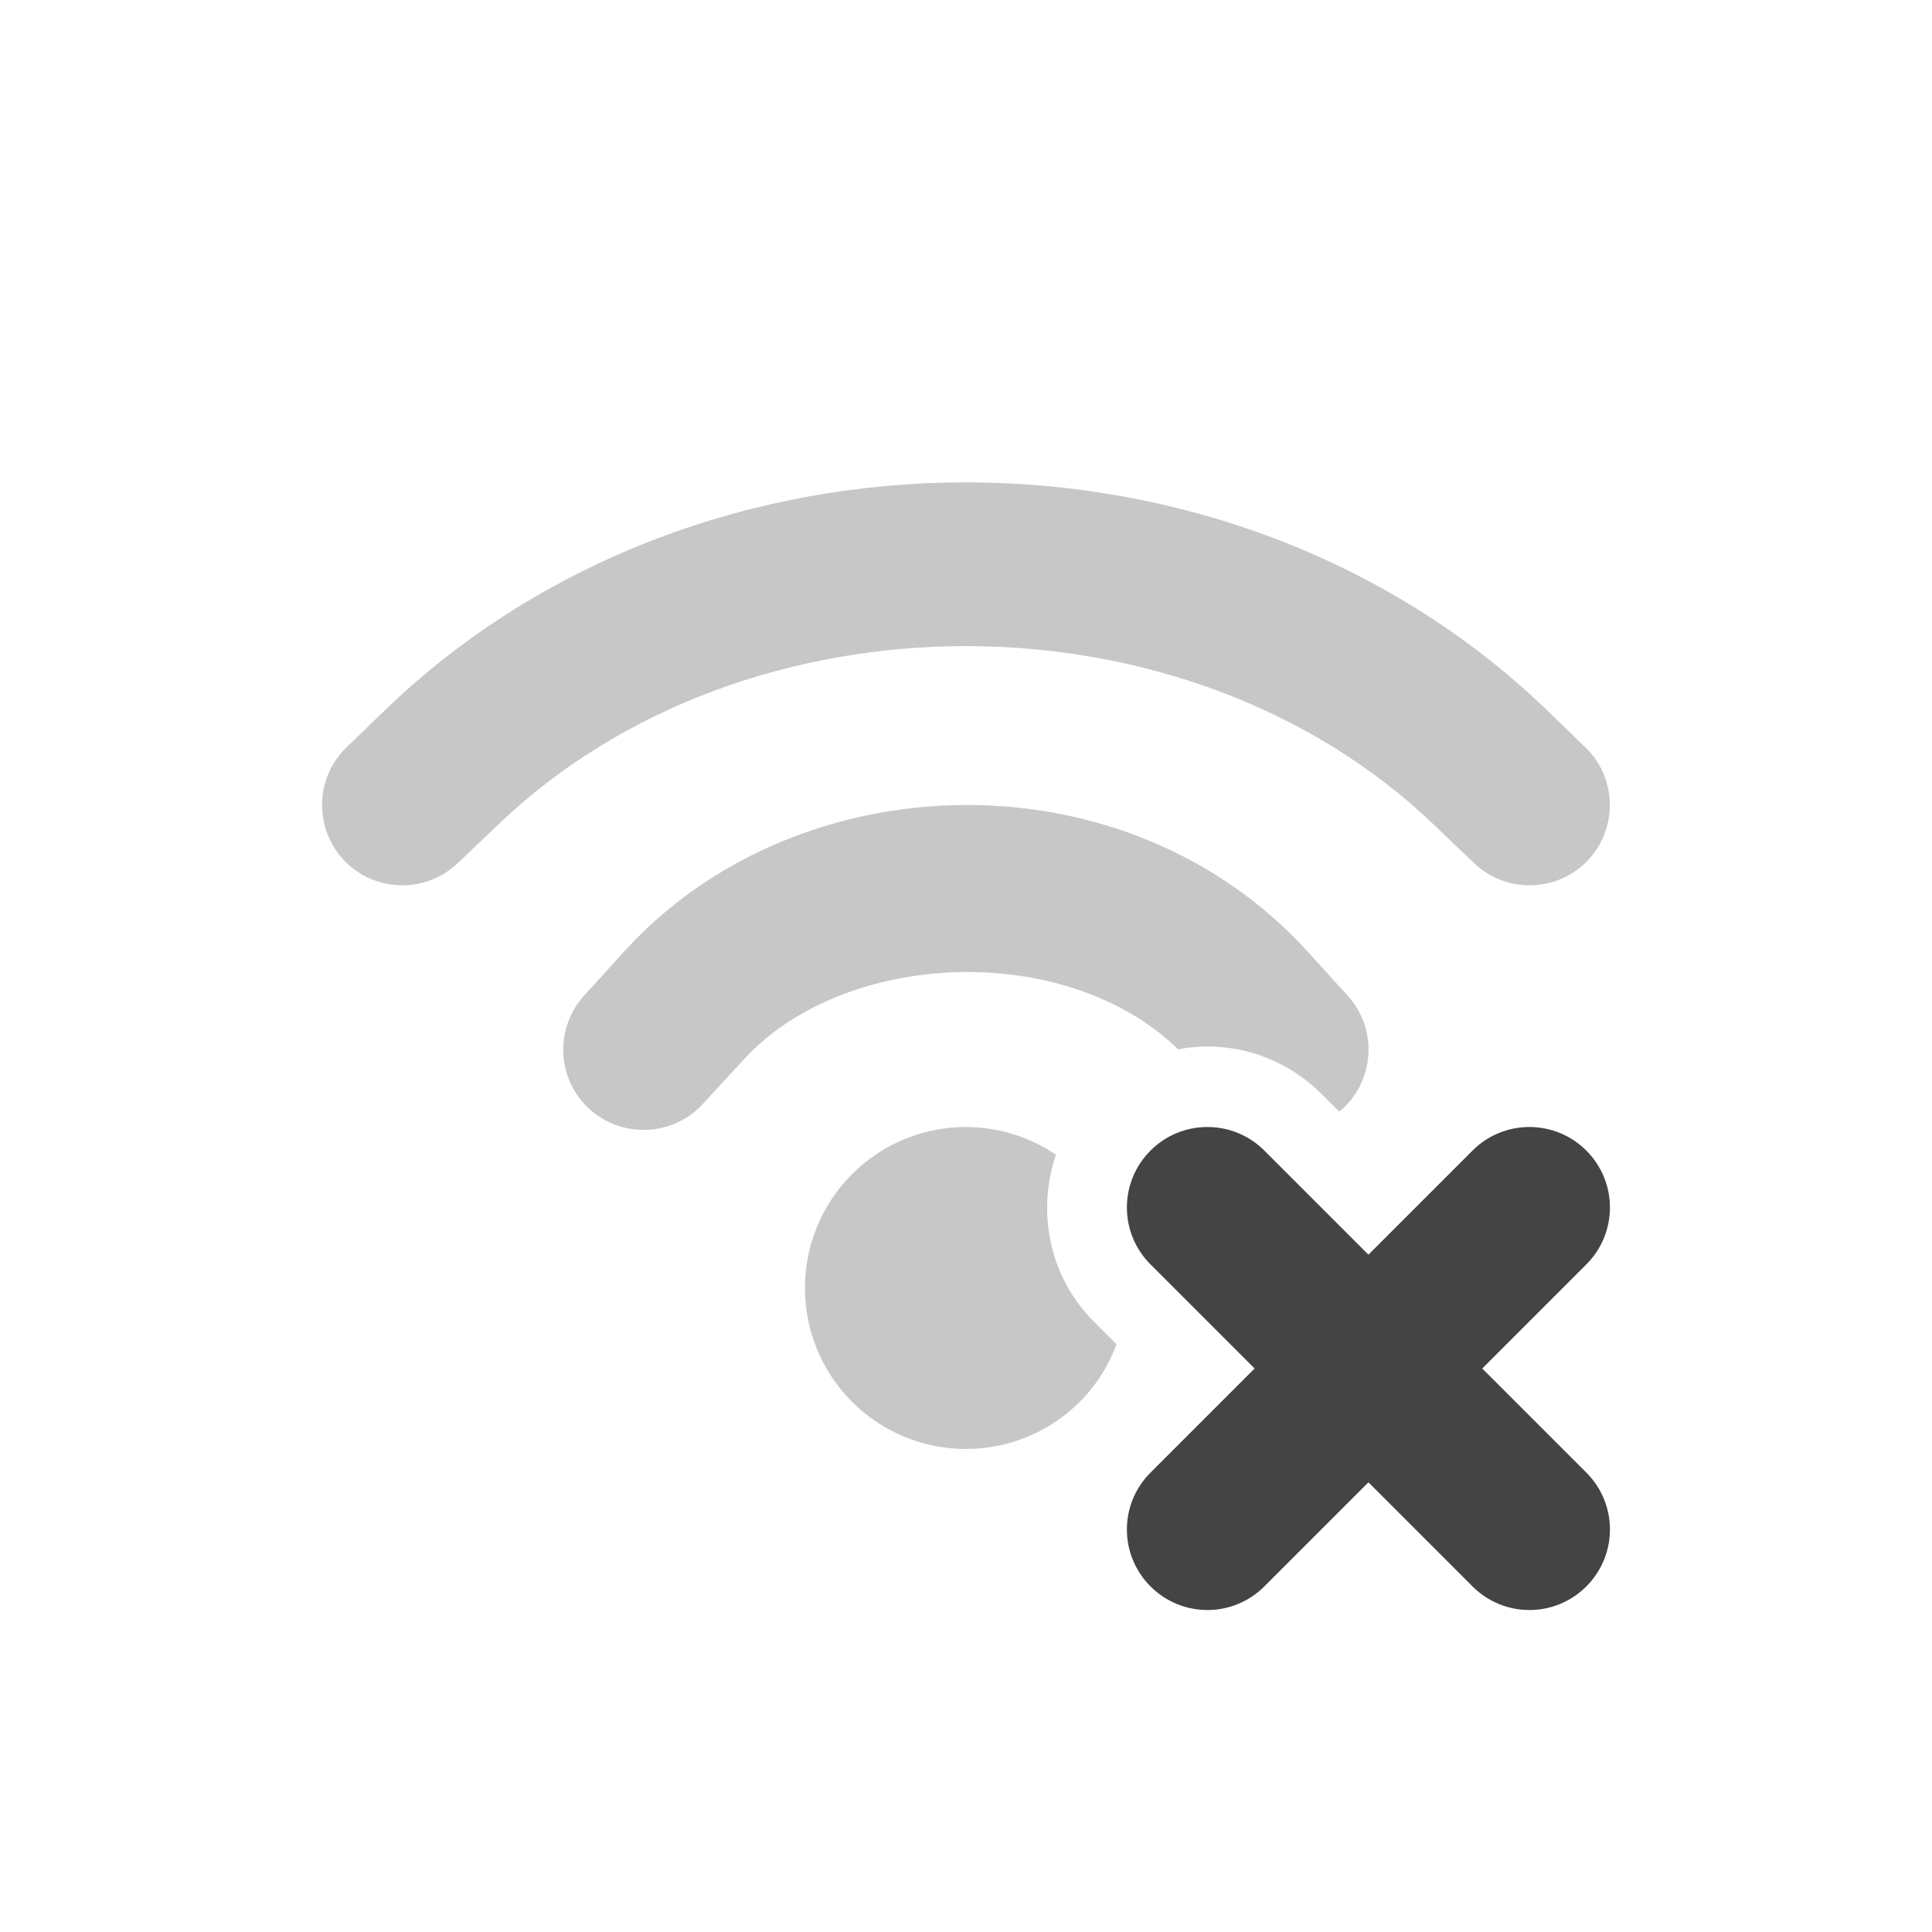 <?xml version='1.0' encoding='ASCII' standalone='yes'?>
<svg xmlns="http://www.w3.org/2000/svg" xmlns:xlink="http://www.w3.org/1999/xlink" version="1.1" width="24px" height="24px">
  <g transform="translate(4.0, 4.0) scale(1 1) ">
    <sodipodi:namedview xmlns:sodipodi="http://sodipodi.sourceforge.net/DTD/sodipodi-0.dtd" xmlns:inkscape="http://www.inkscape.org/namespaces/inkscape" id="namedview11" pagecolor="#ffffff" bordercolor="#000000" borderopacity="0.25" inkscape:showpageshadow="2" inkscape:pageopacity="0.0" inkscape:pagecheckerboard="0" inkscape:deskcolor="#d1d1d1" showgrid="false" inkscape:zoom="23.268233" inkscape:cx="-6.0167869" inkscape:cy="10.593843" inkscape:current-layer="svg9"/>
    <defs id="defs3">
      <style id="current-color-scheme" type="text/css">
   .ColorScheme-Text { color:#dfdfdf; } .ColorScheme-Highlight { color:#4285f4; }
  </style>
    </defs>
    <g id="g794">
      <path d="m 7.999,1.992 c -2.617,0 -5.238,0.934 -7.195,2.809 l -0.496,0.48 c -0.398,0.379 -0.41,1.012 -0.031,1.41 0.383,0.398 1.016,0.41 1.414,0.027 l 0.5,-0.477 c 3.086,-2.953 8.531,-2.953 11.617,0 l 0.5,0.477 c 0.398,0.383 1.031,0.371 1.414,-0.027 0.379,-0.398 0.367,-1.031 -0.031,-1.41 L 15.195,4.801 C 13.238,2.926 10.617,1.992 7.999,1.992 Z m -0.031,4.008 c -1.57,0.012 -3.129,0.629 -4.207,1.812 l -0.5,0.551 c -0.375,0.406 -0.348,1.043 0.062,1.414 0.41,0.371 1.043,0.34 1.414,-0.07 l 0.5,-0.543 C 6.48,7.801 9.23,7.672 10.636,9.035 10.757,9.012 10.878,9 10.999,9 c 0.531,0 1.039,0.211 1.414,0.586 l 0.223,0.223 c 0.012,-0.012 0.023,-0.02 0.039,-0.031 0.406,-0.371 0.438,-1.008 0.062,-1.414 l -0.5,-0.551 C 11.113,6.582 9.535,5.988 7.968,6 Z M 7.999,10 c -0.512,0 -1.023,0.195 -1.414,0.586 -0.781,0.781 -0.781,2.047 0,2.828 0.781,0.781 2.047,0.781 2.828,0 0.211,-0.211 0.359,-0.453 0.457,-0.715 L 9.585,12.414 C 9.031,11.859 8.878,11.047 9.117,10.344 8.781,10.117 8.39,10 7.999,10 Z m 0,0" fill-opacity="0.349" id="path2" style="opacity:0.3;fill:#444444;fill-opacity:1"/>
      <path d="m 10.999,10 c -0.266,0 -0.52,0.105 -0.707,0.293 -0.391,0.391 -0.391,1.023 0,1.414 L 11.585,13 10.292,14.293 c -0.391,0.391 -0.391,1.023 0,1.414 0.391,0.391 1.023,0.391 1.414,0 l 1.293,-1.293 1.293,1.293 c 0.391,0.391 1.023,0.391 1.414,0 0.391,-0.391 0.391,-1.023 0,-1.414 L 14.413,13 15.706,11.707 c 0.391,-0.391 0.391,-1.023 0,-1.414 C 15.519,10.105 15.265,10 14.999,10 c -0.266,0 -0.52,0.105 -0.707,0.293 L 12.999,11.586 11.706,10.293 C 11.519,10.105 11.265,10 10.999,10 Z m 0,0" id="path4" style="fill:#444444;fill-opacity:1"/>
    </g>
  </g>
</svg>

